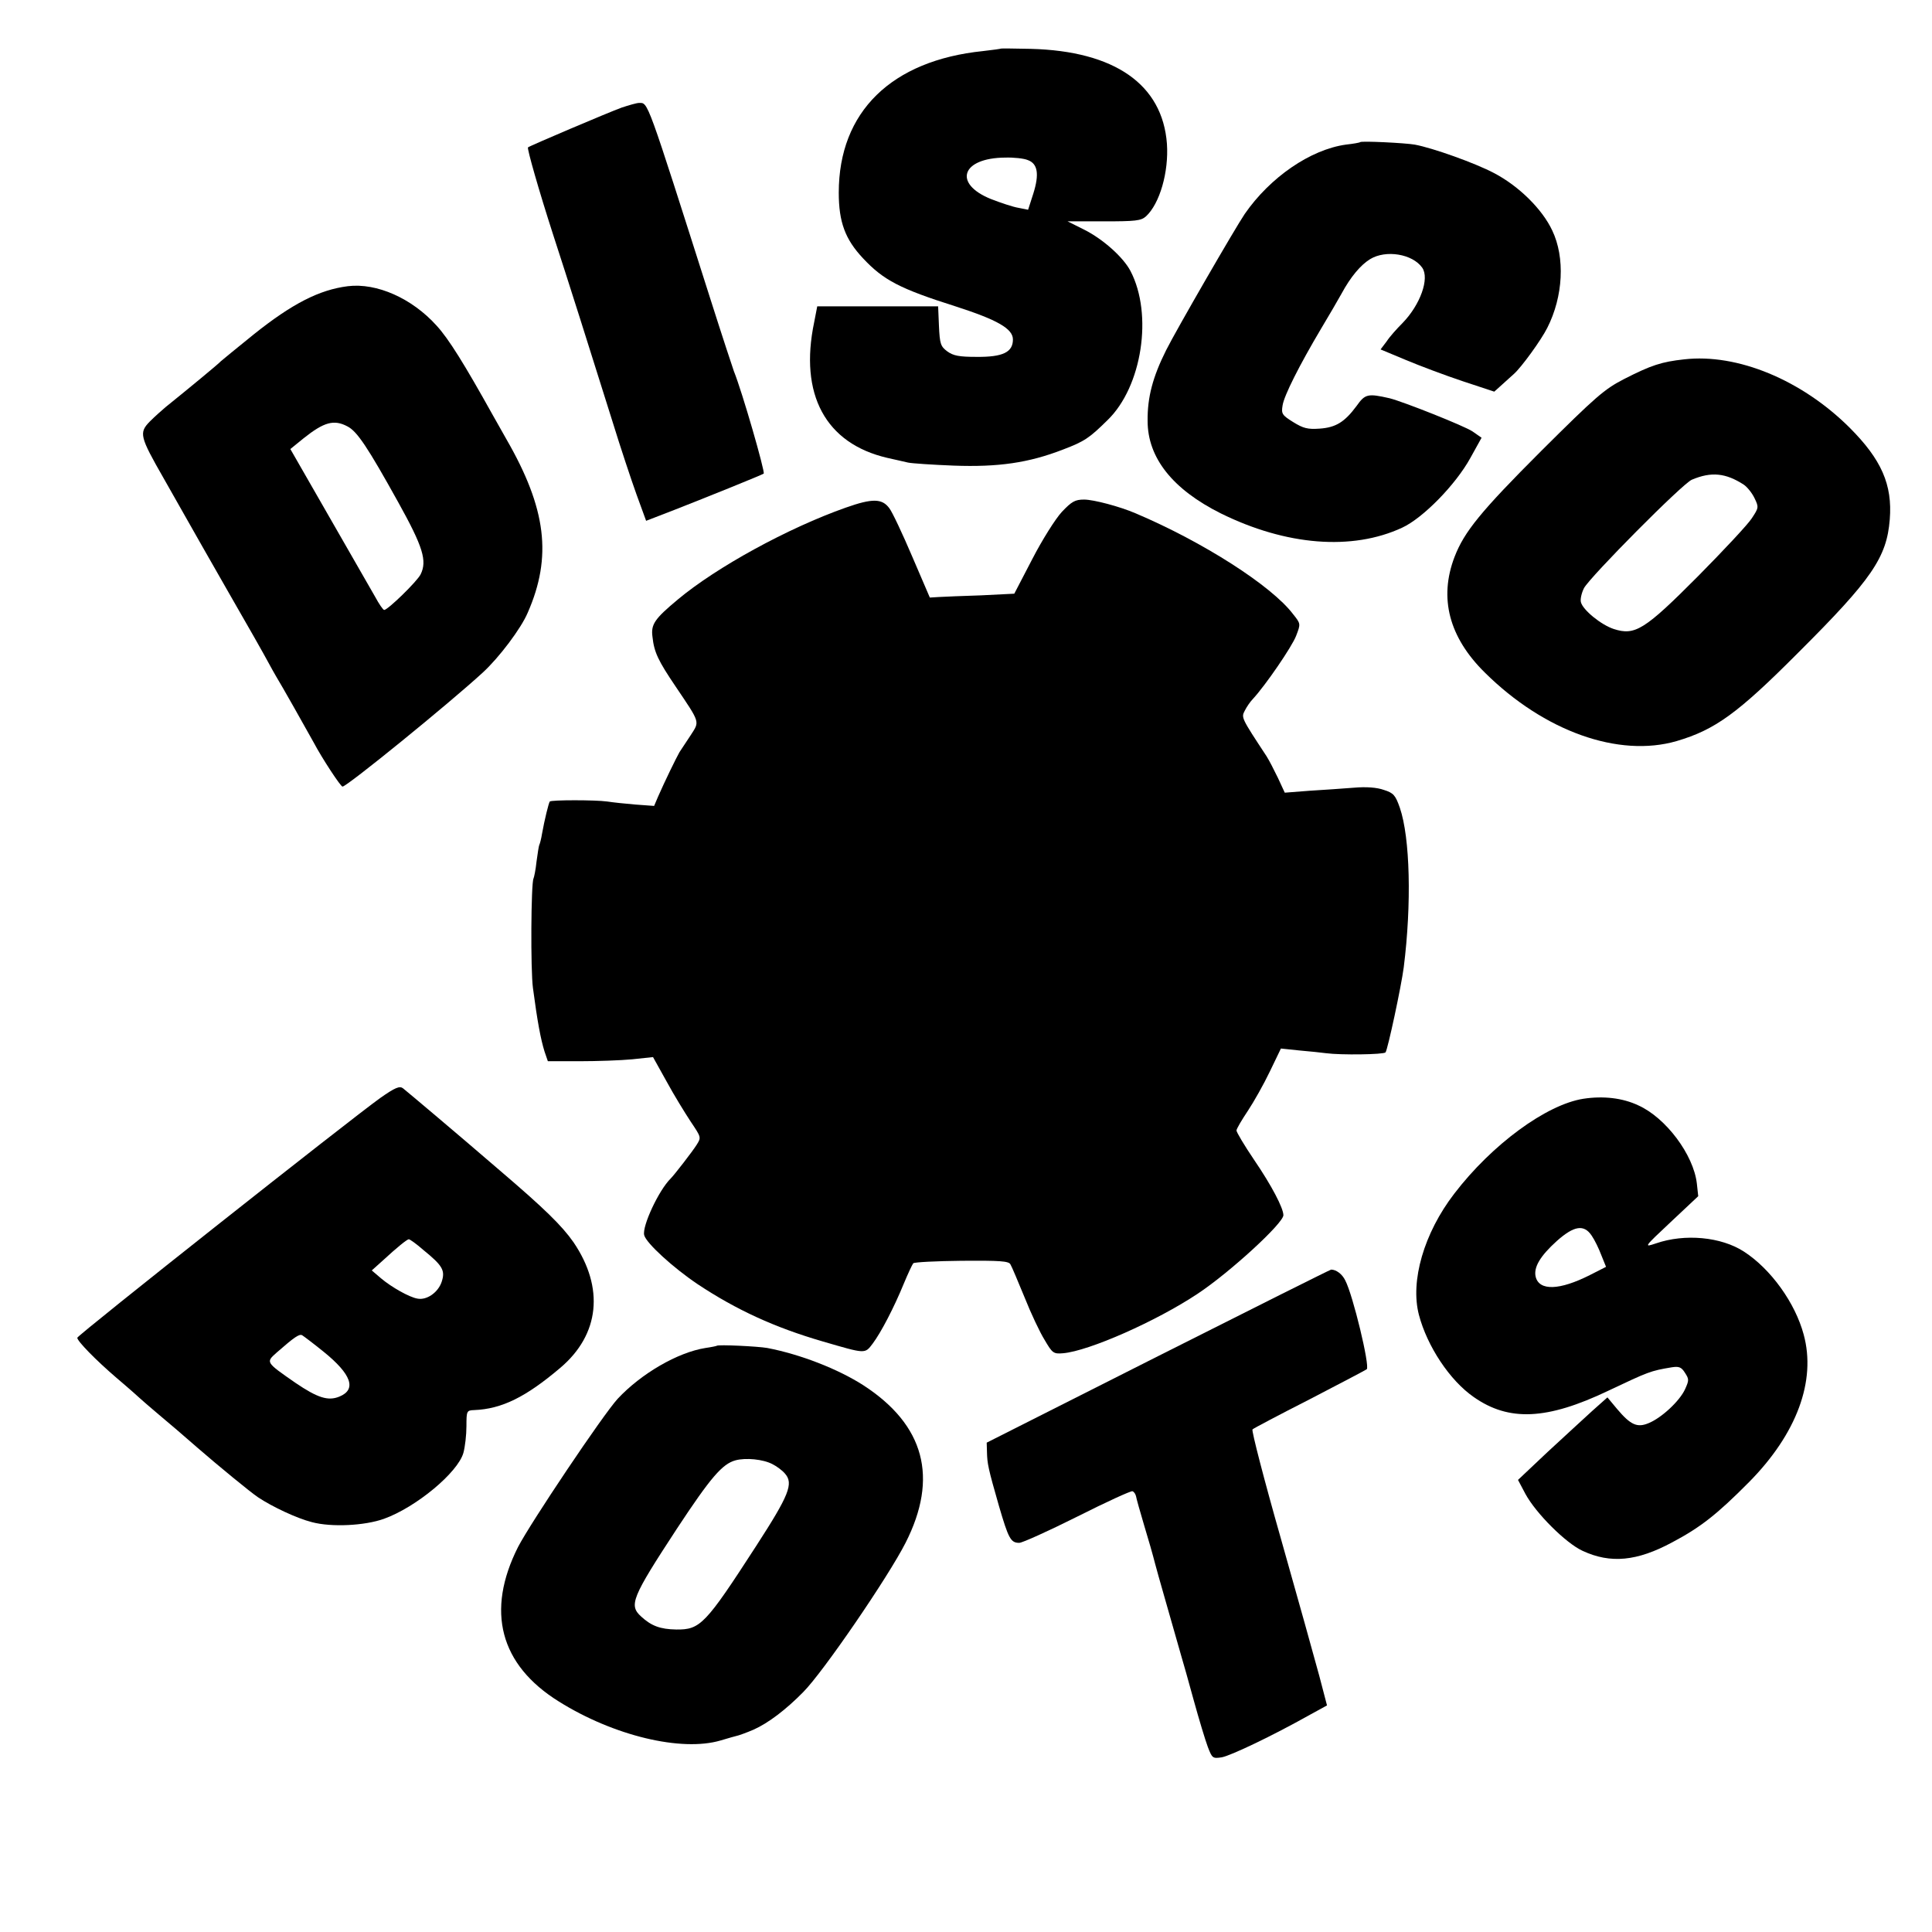 <?xml version="1.0" standalone="no"?>
<!DOCTYPE svg PUBLIC "-//W3C//DTD SVG 20010904//EN"
 "http://www.w3.org/TR/2001/REC-SVG-20010904/DTD/svg10.dtd">
<svg version="1.0" xmlns="http://www.w3.org/2000/svg"
 width="700pt" height="700pt" viewBox="0 0 700 700"
 preserveAspectRatio="xMidYMid meet">
<g transform="translate(0,700) scale(0.1,-0.1)"
fill="#000000" stroke="none">
<path d="M3627 6824 c-1 -1 -30 -5 -65 -9 -332 -34 -523 -220 -523 -513 0
-106 23 -169 88 -238 74 -79 133 -110 335 -174 152 -49 208 -81 208 -120 0
-46 -36 -64 -132 -63 -63 0 -84 4 -106 20 -24 18 -27 27 -30 92 l-3 71 -219 0
-219 0 -11 -57 c-55 -262 41 -440 265 -492 28 -6 61 -14 75 -17 14 -3 88 -8
165 -11 162 -6 272 10 396 58 79 30 96 42 162 107 125 121 165 383 83 540 -26
50 -100 116 -168 150 l-60 30 131 0 c115 0 135 2 153 18 50 46 83 161 76 263
-16 215 -189 336 -493 344 -58 1 -107 2 -108 1z m97 -404 c36 -13 42 -51 20
-121 l-19 -59 -35 7 c-19 3 -64 18 -100 32 -138 56 -106 149 52 150 31 1 68
-3 82 -9z"/>
<path d="M2252 6610 c-47 -17 -334 -139 -339 -144 -4 -4 40 -158 91 -316 50
-153 140 -437 216 -680 28 -91 67 -208 86 -261 l35 -96 101 39 c95 37 321 128
325 132 6 5 -78 297 -108 371 -4 11 -42 126 -83 255 -236 741 -227 717 -261
717 -8 0 -36 -8 -63 -17z"/>
<path d="M4928 6485 c-2 -2 -25 -6 -52 -9 -128 -18 -274 -118 -366 -251 -34
-50 -248 -420 -285 -494 -48 -96 -68 -170 -67 -256 0 -134 91 -248 265 -335
237 -117 476 -136 657 -52 76 35 194 156 247 252 l41 74 -33 23 c-30 20 -249
107 -300 120 -79 18 -89 16 -120 -28 -43 -58 -75 -78 -134 -82 -43 -3 -59 1
-96 24 -40 25 -43 30 -38 60 5 35 61 146 140 279 28 47 61 103 73 125 34 63
70 105 104 126 57 35 154 19 189 -31 27 -39 -7 -134 -71 -200 -21 -21 -47 -50
-58 -67 l-22 -29 91 -38 c50 -21 143 -56 206 -77 l115 -38 30 27 c17 15 35 32
41 37 28 25 99 123 121 167 58 114 65 255 18 353 -36 77 -121 161 -211 208
-68 36 -222 91 -287 103 -34 6 -193 14 -198 9z"/>
<path d="M1260 5963 c-103 -13 -201 -63 -340 -174 -63 -51 -117 -95 -120 -98
-4 -6 -123 -104 -200 -166 -13 -11 -39 -34 -57 -52 -40 -41 -37 -54 50 -206
35 -62 75 -132 89 -157 14 -25 80 -141 147 -258 67 -116 131 -229 142 -250 11
-20 24 -44 29 -52 14 -22 114 -199 137 -241 29 -55 97 -159 104 -159 16 0 386
301 508 413 59 54 139 160 163 217 89 203 68 377 -78 630 -20 36 -42 74 -48
85 -103 185 -160 277 -204 325 -89 99 -217 156 -322 143z m-1 -508 c35 -18 73
-75 184 -275 90 -162 105 -212 81 -261 -13 -26 -119 -129 -132 -129 -4 0 -19
22 -33 48 -15 26 -90 157 -167 291 l-140 244 48 39 c74 59 110 69 159 43z"/>
<path d="M6102 5698 c-82 -9 -119 -21 -217 -71 -72 -37 -102 -63 -301 -261
-220 -220 -279 -293 -314 -384 -57 -149 -20 -291 110 -419 215 -213 485 -309
695 -248 139 41 221 100 440 320 267 266 321 345 332 483 10 126 -30 217 -146
333 -174 173 -407 269 -599 247z m216 -454 c12 -8 30 -30 39 -49 16 -33 15
-35 -10 -73 -14 -22 -102 -116 -194 -209 -194 -195 -229 -217 -306 -192 -46
15 -112 69 -119 97 -3 10 2 33 11 51 22 41 358 380 391 393 71 30 123 24 188
-18z"/>
<path d="M3065 5161 c-210 -74 -469 -216 -609 -333 -84 -70 -98 -90 -92 -135
6 -56 20 -86 85 -182 89 -132 86 -124 54 -174 -15 -23 -34 -51 -41 -62 -12
-21 -53 -105 -78 -162 l-14 -33 -68 5 c-37 3 -83 8 -102 11 -43 6 -202 6 -208
0 -4 -5 -19 -66 -28 -116 -3 -19 -8 -38 -10 -41 -2 -4 -6 -31 -10 -60 -3 -30
-9 -58 -11 -62 -9 -16 -11 -332 -2 -397 16 -121 28 -185 42 -230 l12 -35 115
0 c63 0 149 3 191 7 l75 8 49 -88 c26 -48 66 -113 87 -145 39 -58 39 -58 22
-85 -15 -24 -81 -109 -94 -122 -43 -42 -104 -173 -96 -205 7 -29 106 -119 194
-178 140 -93 280 -157 452 -207 158 -46 153 -46 182 -8 30 40 77 130 113 218
15 36 30 68 34 73 4 4 83 8 176 9 138 1 170 -1 176 -13 5 -8 27 -61 51 -119
23 -58 56 -128 73 -155 28 -48 32 -51 67 -48 93 8 338 116 488 216 116 77 309
254 310 284 0 26 -43 108 -105 199 -36 53 -65 102 -65 108 0 6 19 38 41 71 22
33 58 97 80 143 l40 83 67 -7 c37 -3 81 -8 97 -10 53 -7 208 -5 215 3 8 10 57
239 66 308 29 230 23 470 -14 578 -16 46 -23 54 -58 65 -25 9 -64 12 -109 8
-38 -3 -110 -8 -160 -11 l-90 -7 -25 54 c-14 29 -32 64 -41 78 -92 140 -92
140 -79 165 7 14 20 33 29 42 47 51 142 190 157 229 17 44 17 44 -11 79 -78
103 -327 262 -570 365 -58 25 -153 50 -187 50 -33 0 -45 -7 -81 -45 -23 -25
-71 -101 -107 -171 l-65 -125 -120 -6 c-66 -2 -135 -5 -153 -6 l-33 -2 -64
149 c-35 82 -72 161 -83 175 -26 35 -61 36 -157 2z"/>
<path d="M1378 3022 c-108 -77 -1098 -860 -1098 -869 0 -12 66 -80 143 -146
45 -38 84 -73 87 -76 3 -3 32 -28 65 -56 57 -48 70 -59 140 -120 76 -66 193
-162 220 -180 51 -34 140 -76 195 -90 71 -19 191 -13 261 12 117 42 268 168
288 239 6 22 11 65 11 97 0 55 1 57 28 58 100 4 187 47 312 153 143 121 160
290 48 455 -42 60 -104 121 -268 261 -160 138 -329 280 -350 297 -12 9 -28 3
-82 -35z m156 -551 c70 -57 80 -74 66 -116 -13 -38 -54 -67 -88 -60 -29 5 -93
41 -131 73 l-34 29 39 35 c53 49 88 77 95 78 4 0 28 -17 53 -39z m-361 -369
c100 -81 120 -136 57 -162 -41 -17 -79 -5 -160 50 -108 75 -107 74 -68 109 65
57 83 69 93 63 5 -3 41 -30 78 -60z"/>
<path d="M5737 3019 c-134 -21 -331 -165 -468 -344 -110 -143 -160 -317 -128
-439 30 -114 112 -238 199 -298 127 -89 265 -83 487 23 146 69 152 72 230 85
26 4 35 1 48 -20 15 -23 15 -27 0 -60 -20 -43 -85 -103 -131 -122 -42 -18 -66
-7 -115 51 l-35 42 -55 -49 c-30 -27 -102 -94 -162 -149 l-107 -101 27 -51
c38 -70 146 -178 207 -206 101 -47 197 -38 325 31 102 54 162 101 278 218 173
175 244 367 198 535 -31 115 -119 237 -216 300 -83 54 -215 66 -319 30 -45
-15 -45 -15 54 78 l99 93 -5 46 c-12 104 -112 238 -212 283 -57 27 -127 35
-199 24z m30 -496 c11 -16 26 -47 35 -71 l17 -42 -59 -30 c-109 -55 -183 -58
-196 -6 -8 34 16 75 77 130 62 55 98 61 126 19z"/>
<path d="M4197 2087 l-622 -314 1 -34 c1 -42 4 -58 43 -194 35 -120 43 -135
74 -135 11 0 106 43 210 95 105 53 195 94 200 92 6 -2 11 -10 13 -18 1 -7 14
-54 29 -104 15 -49 33 -112 40 -140 11 -42 43 -152 95 -335 6 -19 26 -91 45
-160 19 -69 42 -145 51 -169 16 -42 18 -43 51 -38 32 6 180 76 319 154 l62 34
-28 107 c-16 59 -78 282 -139 497 -61 214 -107 392 -103 396 4 4 97 53 207
109 110 57 203 106 207 109 12 11 -50 269 -78 322 -11 23 -33 39 -51 39 -3 0
-285 -141 -626 -313z"/>
<path d="M2597 2124 c-1 -1 -20 -5 -41 -8 -101 -16 -233 -93 -318 -184 -54
-59 -316 -450 -361 -537 -117 -232 -66 -427 148 -560 198 -124 444 -183 586
-141 30 9 55 16 56 16 7 1 40 13 63 23 54 24 118 73 180 136 72 72 308 417
371 541 120 236 69 427 -153 571 -92 59 -228 112 -348 135 -34 6 -178 13 -183
8z m202 -429 c14 -7 35 -22 45 -34 32 -36 15 -78 -104 -262 -185 -286 -203
-304 -290 -303 -58 1 -90 13 -127 47 -45 41 -35 67 130 319 122 185 164 234
212 247 37 10 100 4 134 -14z"/>
</g>
</svg>
